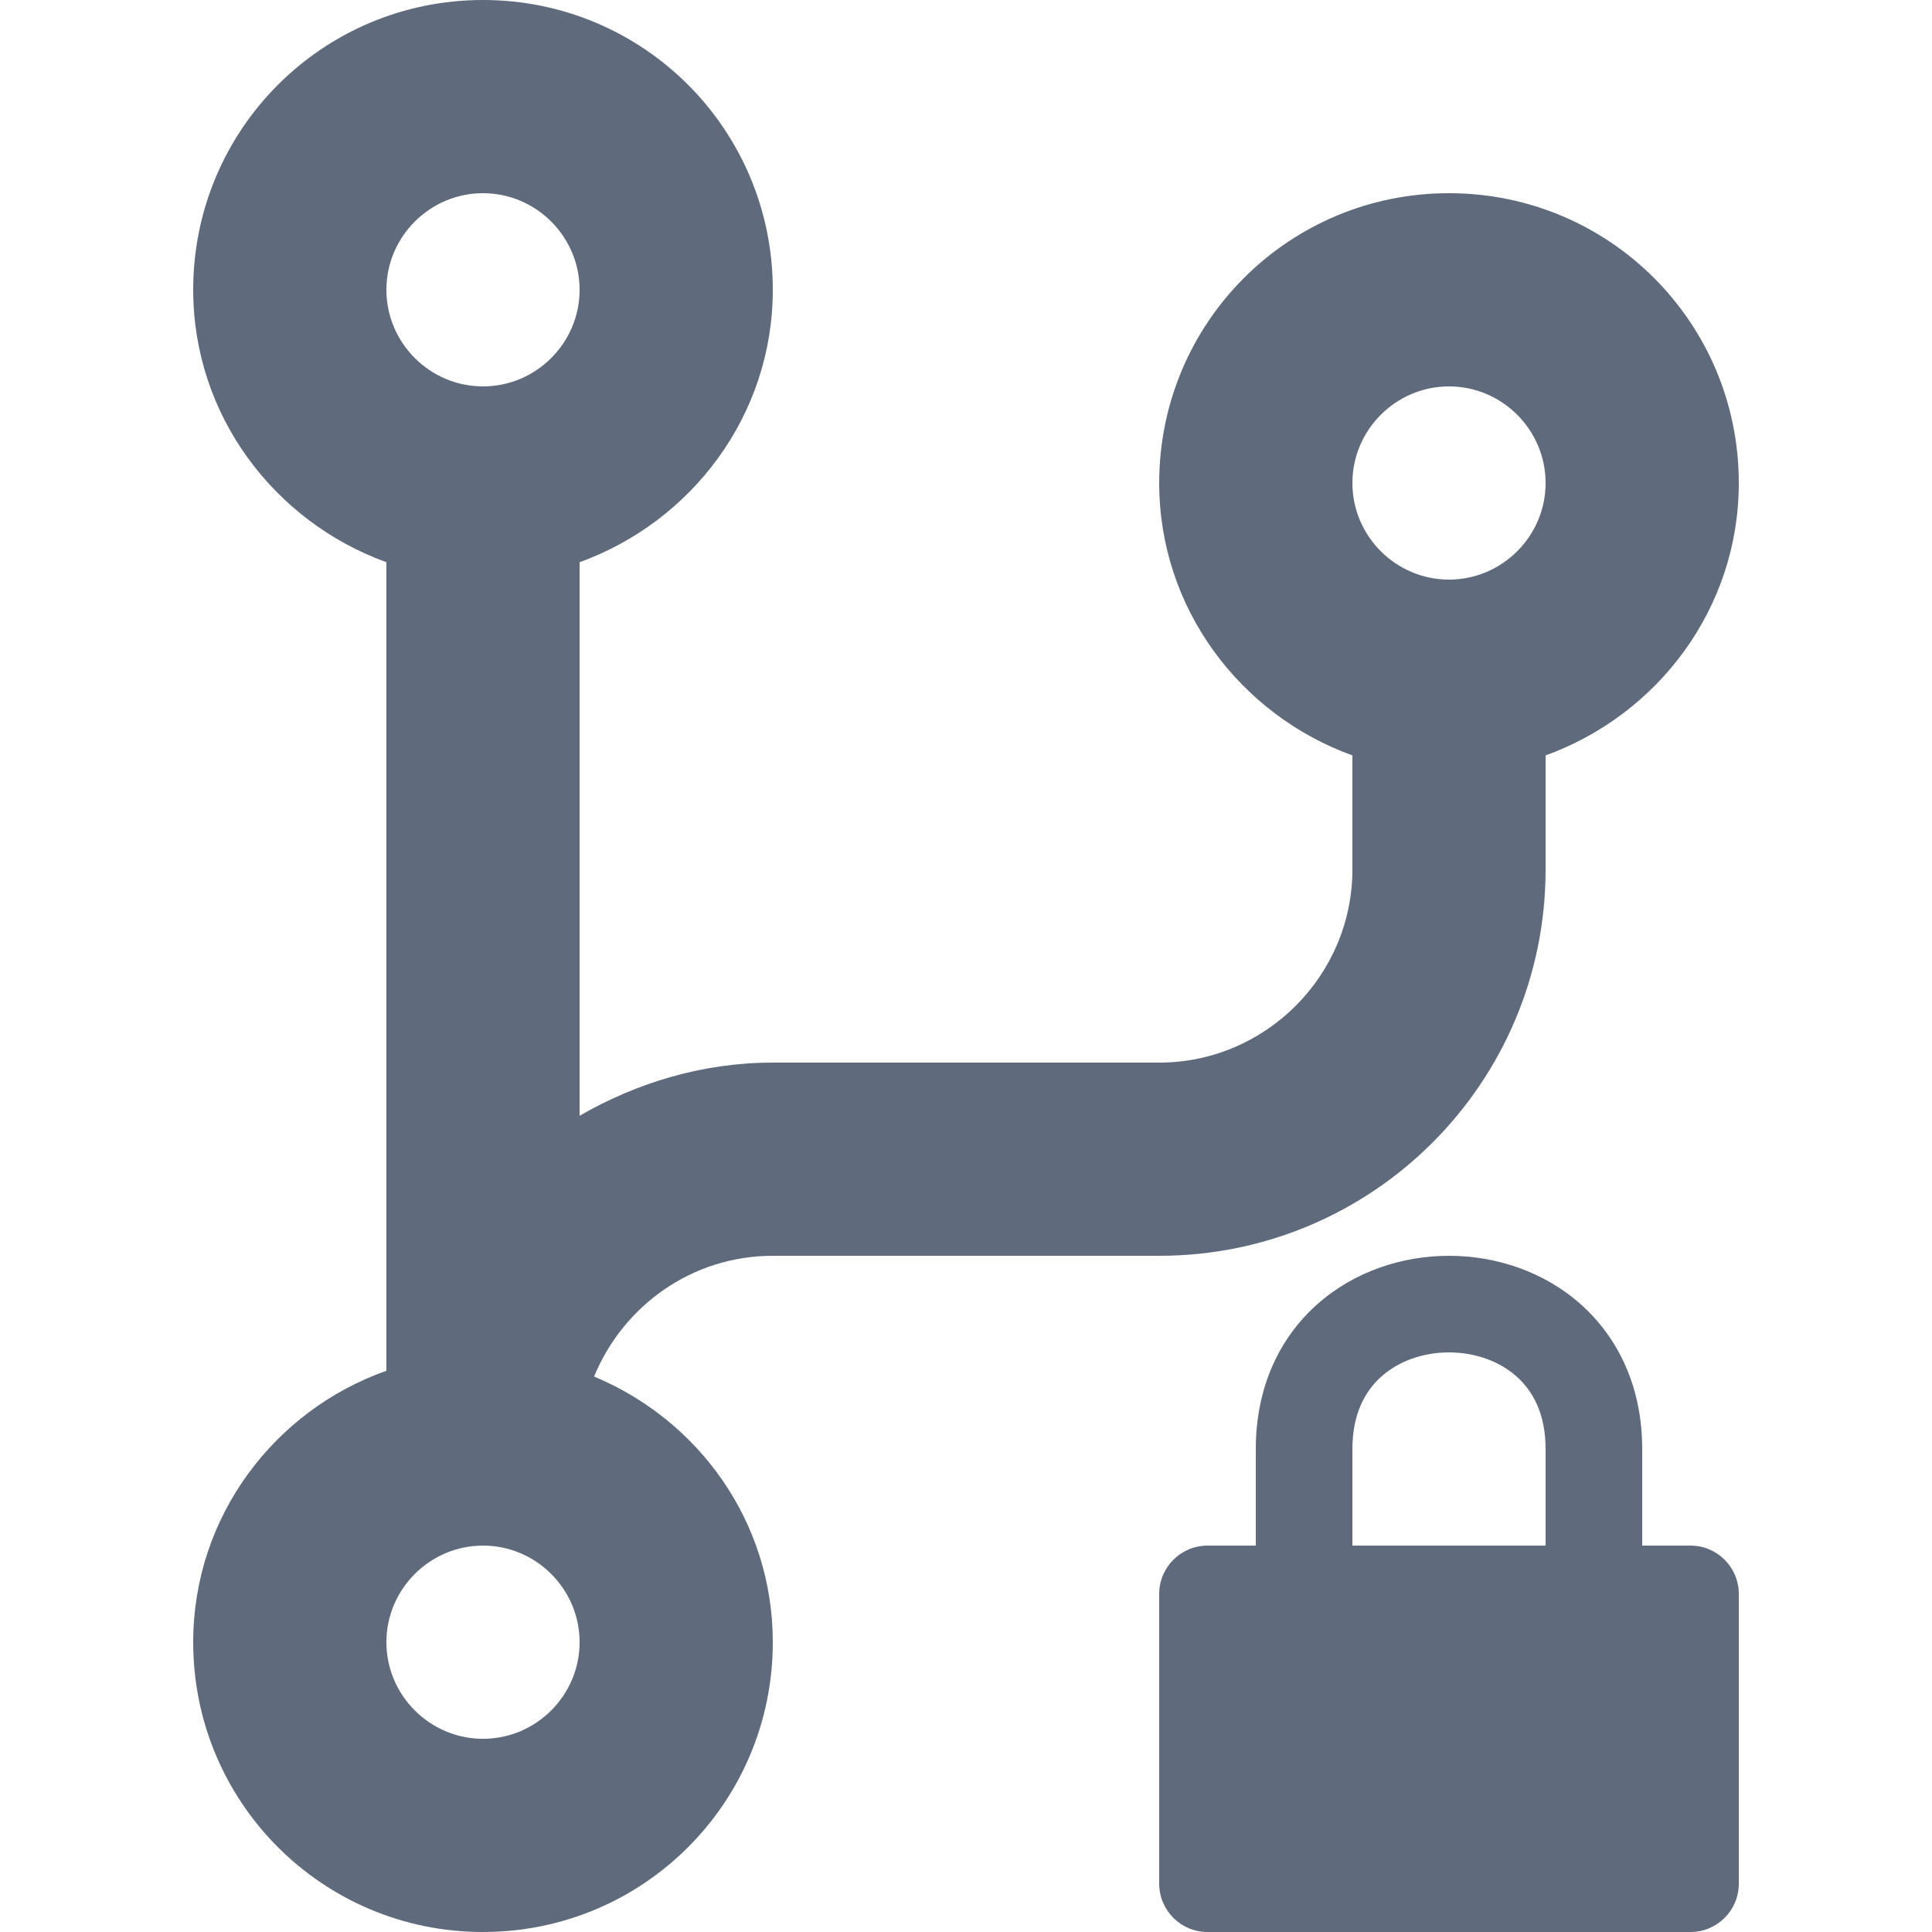 <svg viewBox="0 0 20 20" xmlns="http://www.w3.org/2000/svg">
<path d="M15 2C13.34 2 12 3.34 12 5C12 6.3 12.84 7.4 14 7.82V9C14 10.1 13.1 11 12 11H8C7.27 11 6.59 11.21 6 11.55V5.82C7.16 5.4 8 4.3 8 3C8 1.34 6.66 0 5 0C3.34 0 2 1.34 2 3C2 4.3 2.84 5.4 4 5.82V14.19C2.84 14.6 2 15.7 2 17C2 18.66 3.34 20 5 20C6.66 20 8 18.66 8 17C8 15.75 7.23 14.7 6.15 14.25C6.45 13.52 7.16 13 8 13H12C14.21 13 16 11.21 16 9V7.82C17.16 7.4 18 6.3 18 5C18 3.34 16.66 2 15 2ZM5 2C5.55 2 6 2.45 6 3C6 3.55 5.55 4 5 4C4.45 4 4 3.55 4 3C4 2.45 4.45 2 5 2ZM5 18C4.45 18 4 17.55 4 17C4 16.45 4.45 16 5 16C5.55 16 6 16.45 6 17C6 17.55 5.55 18 5 18ZM15 6C14.45 6 14 5.55 14 5C14 4.45 14.45 4 15 4C15.55 4 16 4.45 16 5C16 5.55 15.55 6 15 6Z" fill="#5F6B7C"/>
<path d="M17 16H17.5C17.776 16 18 16.224 18 16.5V19.5C18 19.776 17.776 20 17.5 20H12.5C12.224 20 12 19.776 12 19.5V16.5C12 16.224 12.224 16 12.5 16H13V15C13 14.364 13.243 13.851 13.637 13.501C14.021 13.16 14.519 13 15 13C15.481 13 15.979 13.16 16.363 13.501C16.756 13.851 17 14.364 17 15V16ZM16 15C16 14.636 15.868 14.399 15.699 14.249C15.521 14.09 15.268 14 15 14C14.732 14 14.479 14.09 14.301 14.249C14.132 14.399 14 14.636 14 15V16H16V15Z" fill="#5F6B7C"/>
</svg>
